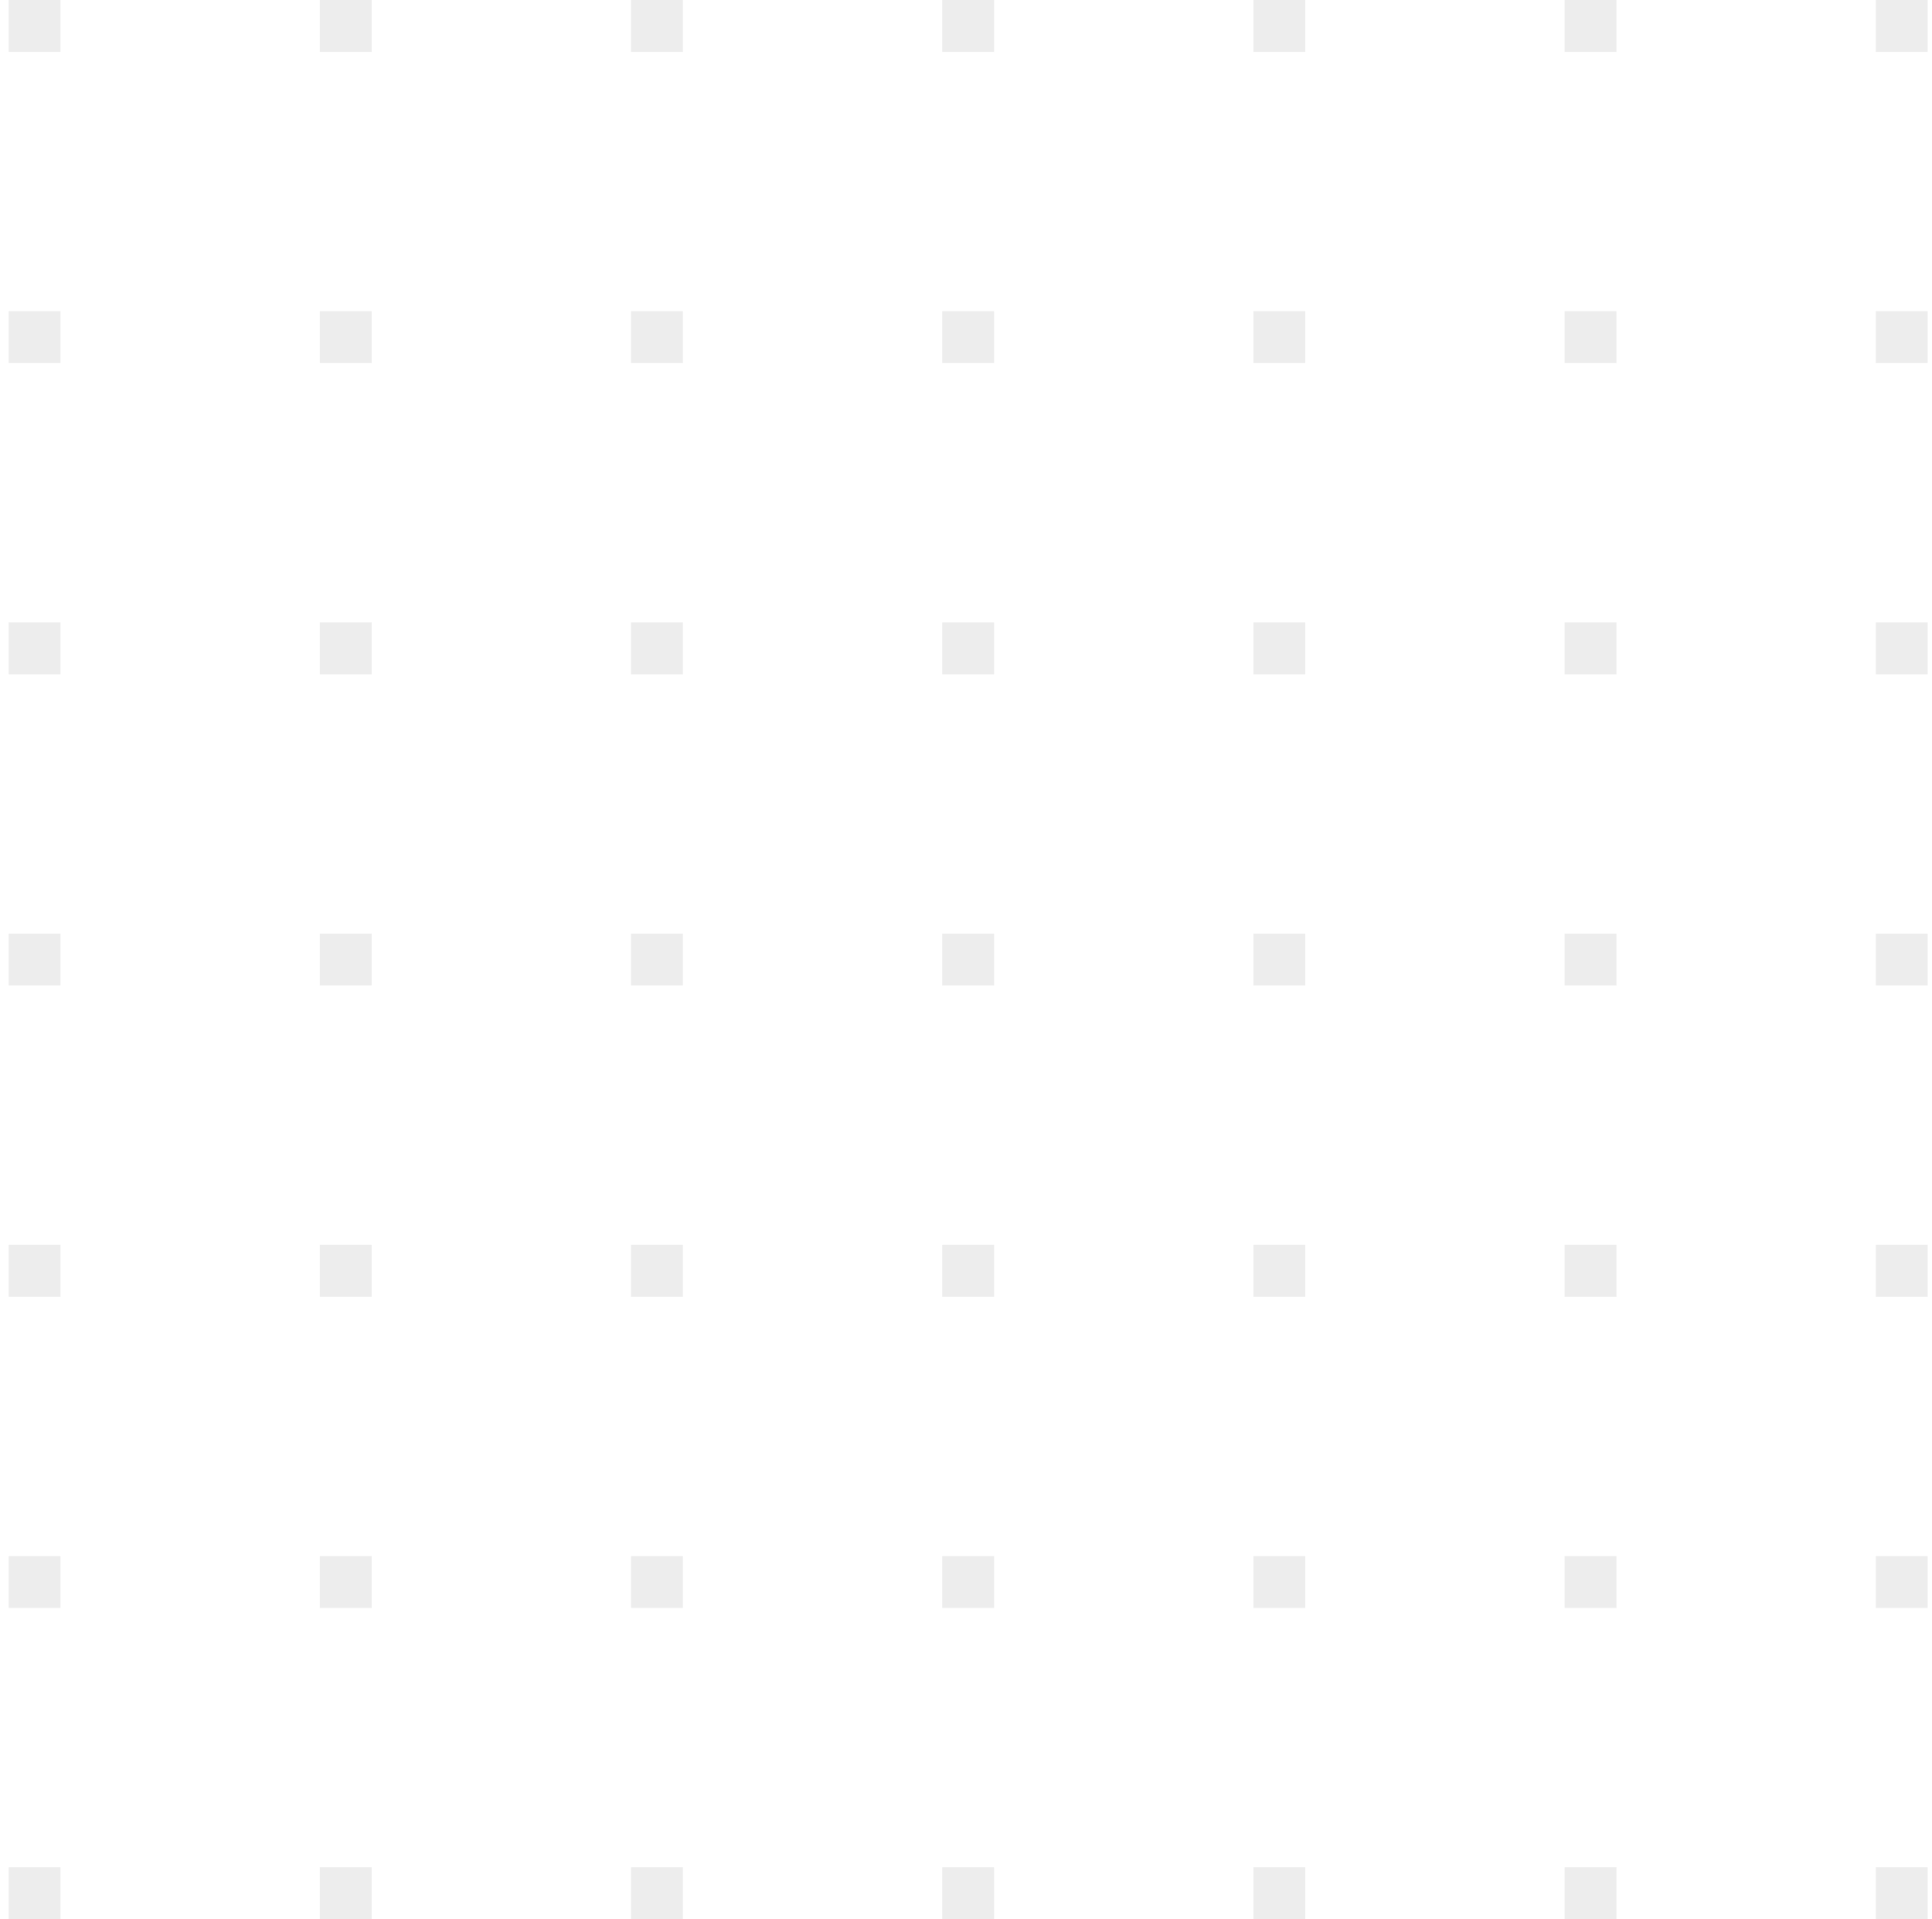 <svg width="149" height="148" viewBox="0 0 149 148" fill="none" xmlns="http://www.w3.org/2000/svg">
<g opacity="0.3">
<path d="M0.666 0H4.666V4H0.666V0Z" fill="#C4C4C4"/>
<path d="M24.666 0H28.666V4H24.666V0Z" fill="#C4C4C4"/>
<path d="M48.666 0H52.666V4H48.666V0Z" fill="#C4C4C4"/>
<path d="M72.666 0H76.666V4H72.666V0Z" fill="#C4C4C4"/>
<path d="M96.666 0H100.666V4H96.666V0Z" fill="#C4C4C4"/>
<path d="M120.666 0H124.666V4H120.666V0Z" fill="#C4C4C4"/>
<path d="M144.666 0H148.666V4H144.666V0Z" fill="#C4C4C4"/>
<path d="M0.666 24H4.666V28H0.666V24Z" fill="#C4C4C4"/>
<path d="M24.666 24H28.666V28H24.666V24Z" fill="#C4C4C4"/>
<path d="M48.666 24H52.666V28H48.666V24Z" fill="#C4C4C4"/>
<path d="M72.666 24H76.666V28H72.666V24Z" fill="#C4C4C4"/>
<path d="M96.666 24H100.666V28H96.666V24Z" fill="#C4C4C4"/>
<path d="M120.666 24H124.666V28H120.666V24Z" fill="#C4C4C4"/>
<path d="M144.666 24H148.666V28H144.666V24Z" fill="#C4C4C4"/>
<path d="M0.666 48H4.666V52H0.666V48Z" fill="#C4C4C4"/>
<path d="M24.666 48H28.666V52H24.666V48Z" fill="#C4C4C4"/>
<path d="M48.666 48H52.666V52H48.666V48Z" fill="#C4C4C4"/>
<path d="M72.666 48H76.666V52H72.666V48Z" fill="#C4C4C4"/>
<path d="M96.666 48H100.666V52H96.666V48Z" fill="#C4C4C4"/>
<path d="M120.666 48H124.666V52H120.666V48Z" fill="#C4C4C4"/>
<path d="M144.666 48H148.666V52H144.666V48Z" fill="#C4C4C4"/>
<path d="M0.666 72H4.666V76H0.666V72Z" fill="#C4C4C4"/>
<path d="M24.666 72H28.666V76H24.666V72Z" fill="#C4C4C4"/>
<path d="M48.666 72H52.666V76H48.666V72Z" fill="#C4C4C4"/>
<path d="M72.666 72H76.666V76H72.666V72Z" fill="#C4C4C4"/>
<path d="M96.666 72H100.666V76H96.666V72Z" fill="#C4C4C4"/>
<path d="M120.666 72H124.666V76H120.666V72Z" fill="#C4C4C4"/>
<path d="M144.666 72H148.666V76H144.666V72Z" fill="#C4C4C4"/>
<path d="M0.666 96H4.666V100H0.666V96Z" fill="#C4C4C4"/>
<path d="M24.666 96H28.666V100H24.666V96Z" fill="#C4C4C4"/>
<path d="M48.666 96H52.666V100H48.666V96Z" fill="#C4C4C4"/>
<path d="M72.666 96H76.666V100H72.666V96Z" fill="#C4C4C4"/>
<path d="M96.666 96H100.666V100H96.666V96Z" fill="#C4C4C4"/>
<path d="M120.666 96H124.666V100H120.666V96Z" fill="#C4C4C4"/>
<path d="M144.666 96H148.666V100H144.666V96Z" fill="#C4C4C4"/>
<path d="M0.666 120H4.666V124H0.666V120Z" fill="#C4C4C4"/>
<path d="M24.666 120H28.666V124H24.666V120Z" fill="#C4C4C4"/>
<path d="M48.666 120H52.666V124H48.666V120Z" fill="#C4C4C4"/>
<path d="M72.666 120H76.666V124H72.666V120Z" fill="#C4C4C4"/>
<path d="M96.666 120H100.666V124H96.666V120Z" fill="#C4C4C4"/>
<path d="M120.666 120H124.666V124H120.666V120Z" fill="#C4C4C4"/>
<path d="M144.666 120H148.666V124H144.666V120Z" fill="#C4C4C4"/>
<path d="M0.666 144H4.666V148H0.666V144Z" fill="#C4C4C4"/>
<path d="M24.666 144H28.666V148H24.666V144Z" fill="#C4C4C4"/>
<path d="M48.666 144H52.666V148H48.666V144Z" fill="#C4C4C4"/>
<path d="M72.666 144H76.666V148H72.666V144Z" fill="#C4C4C4"/>
<path d="M96.666 144H100.666V148H96.666V144Z" fill="#C4C4C4"/>
<path d="M120.666 144H124.666V148H120.666V144Z" fill="#C4C4C4"/>
<path d="M144.666 144H148.666V148H144.666V144Z" fill="#C4C4C4"/>
</g>
</svg>
